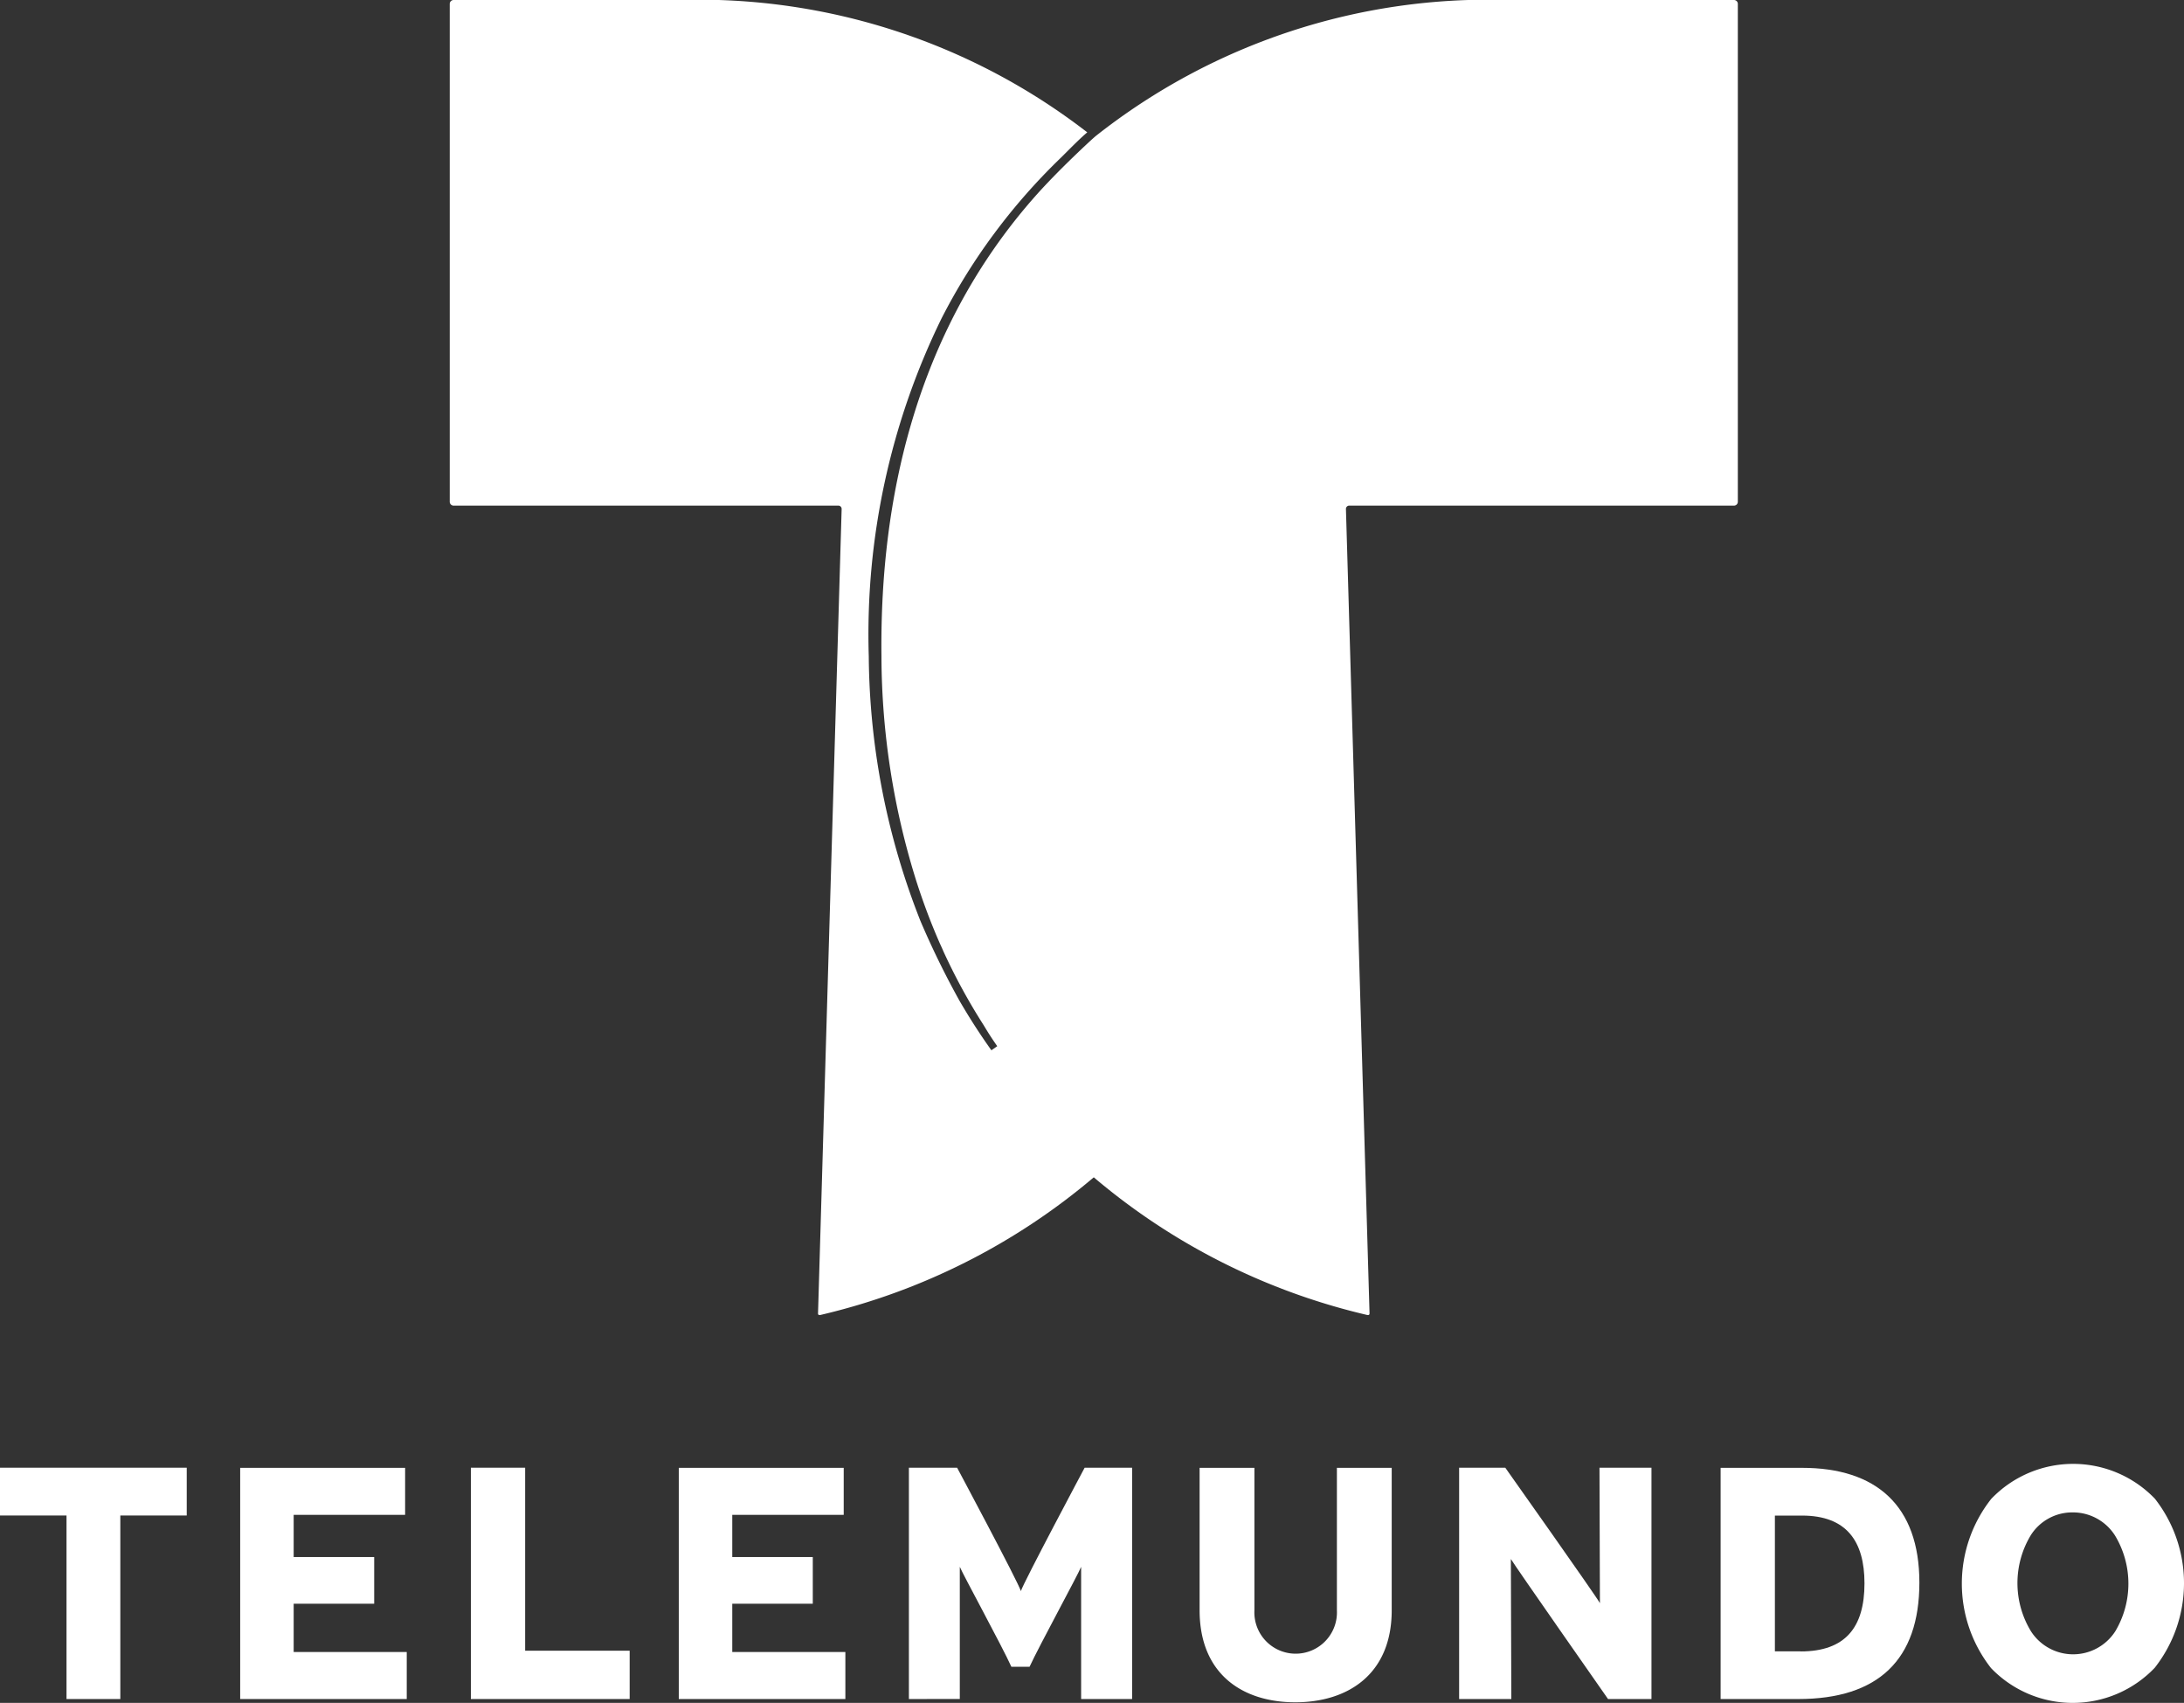 <svg xmlns="http://www.w3.org/2000/svg" width="80.445" height="62.711" viewBox="0 0 80.445 62.711"><rect x="0" y="0" width="80.445" height="62.711" fill="#333333" stroke="none"/><defs><style>.cls-1{fill:#fff;}</style></defs><title>telemundo-client</title><g id="Layer_2" data-name="Layer 2"><g id="NOSOTROS"><g id="CLIENTES"><g id="LOGOS_CLIENTES" data-name="LOGOS CLIENTES"><g id="TELEMUNDO"><polygon class="cls-1" points="0 54.05 0 55.81 2.45 55.81 2.45 62.569 4.432 62.569 4.432 55.81 6.878 55.81 6.878 54.05 0 54.05"/><polygon class="cls-1" points="8.847 62.569 8.847 54.055 14.922 54.055 14.922 55.786 10.817 55.786 10.817 57.34 13.783 57.34 13.783 59.059 10.817 59.059 10.817 60.837 14.982 60.837 14.982 62.569 8.847 62.569"/><polygon class="cls-1" points="17.344 62.569 17.344 54.05 19.343 54.05 19.343 60.789 23.193 60.789 23.193 62.569 17.344 62.569"/><polygon class="cls-1" points="25.002 62.569 25.002 54.055 31.077 54.055 31.077 55.786 26.972 55.786 26.972 57.34 29.938 57.34 29.938 59.059 26.972 59.059 26.972 60.837 31.138 60.837 31.138 62.569 25.002 62.569"/><path class="cls-1" d="M44.186,54.055h2.019V59.3a1.521,1.521,0,1,0,3.038,0V54.055h2.019V59.3c0,2.376-1.637,3.389-3.552,3.389s-3.524-1.013-3.524-3.393Z"/><path class="cls-1" d="M53.745,62.569V54.05h1.7s3.365,4.753,3.486,4.988l-.016-4.988H60.83v8.519h-1.6s-3.434-4.907-3.579-5.157l.017,5.157Z"/><path class="cls-1" d="M66.383,54.055H63.377v8.514h2.86c2.941,0,4.461-1.444,4.461-4.288s-1.6-4.226-4.315-4.226m-.057,6.758h-.95v-5h1c1.639,0,2.3.946,2.3,2.495,0,1.631-.713,2.508-2.353,2.508"/><path class="cls-1" d="M79.374,55.193a4.175,4.175,0,0,0-6.029.005,5.037,5.037,0,0,0-.007,6.232,4.174,4.174,0,0,0,6.029-.012,5.045,5.045,0,0,0,.007-6.225m-1.457,4.876a1.846,1.846,0,0,1-3.112,0,3.41,3.41,0,0,1-.007-3.527,1.806,1.806,0,0,1,1.547-.846,1.833,1.833,0,0,1,1.564.86,3.429,3.429,0,0,1,.008,3.513"/><path class="cls-1" d="M33.478,62.569V54.05h1.776s2.26,4.229,2.349,4.544c.1-.324,2.349-4.544,2.349-4.544H41.7v8.519H39.822V57.7c-.123.309-1.54,2.9-1.9,3.681h-.669c-.354-.78-1.771-3.372-1.9-3.681v4.866Z"/><path class="cls-1" d="M63.868,0H55.547a23.321,23.321,0,0,0-15.2,5.02v0l-.113.1c-.013.011-1.243,1.131-2.124,2.131-.422.478-.825.979-1.2,1.491-3.014,4.119-4.509,9.305-4.443,15.415a27.922,27.922,0,0,0,1.3,8.338c.259.8.533,1.52.837,2.215.048.108.1.216.145.324a22.2,22.2,0,0,0,1.483,2.72c.188.314.3.484.5.773l-.215.151q-.173-.242-.339-.488c-.289-.428-.569-.876-.833-1.33A31.356,31.356,0,0,1,33.9,33.908c-.036-.091-.071-.182-.106-.273A27,27,0,0,1,32,24.167a26.468,26.468,0,0,1,2.679-12.438A22.038,22.038,0,0,1,36.621,8.6,22.5,22.5,0,0,1,39.085,5.8c.1-.1.2-.2.3-.3.21-.208.428-.424.64-.607l.023-.019A23.377,23.377,0,0,0,25.03,0H16.708a.143.143,0,0,0-.142.143V18.478a.143.143,0,0,0,.142.143H30.864a.121.121,0,0,1,.137.123c-.829,28.242-.868,29.6-.87,29.612,0,.048.007.073.072.073a24.012,24.012,0,0,0,10.085-5.073,24.012,24.012,0,0,0,10.085,5.073c.067,0,.072-.026.072-.077,0,.024-.869-29.608-.869-29.608a.121.121,0,0,1,.137-.123H63.868a.143.143,0,0,0,.143-.143V.143A.143.143,0,0,0,63.868,0Z"/></g></g></g></g></g></svg>